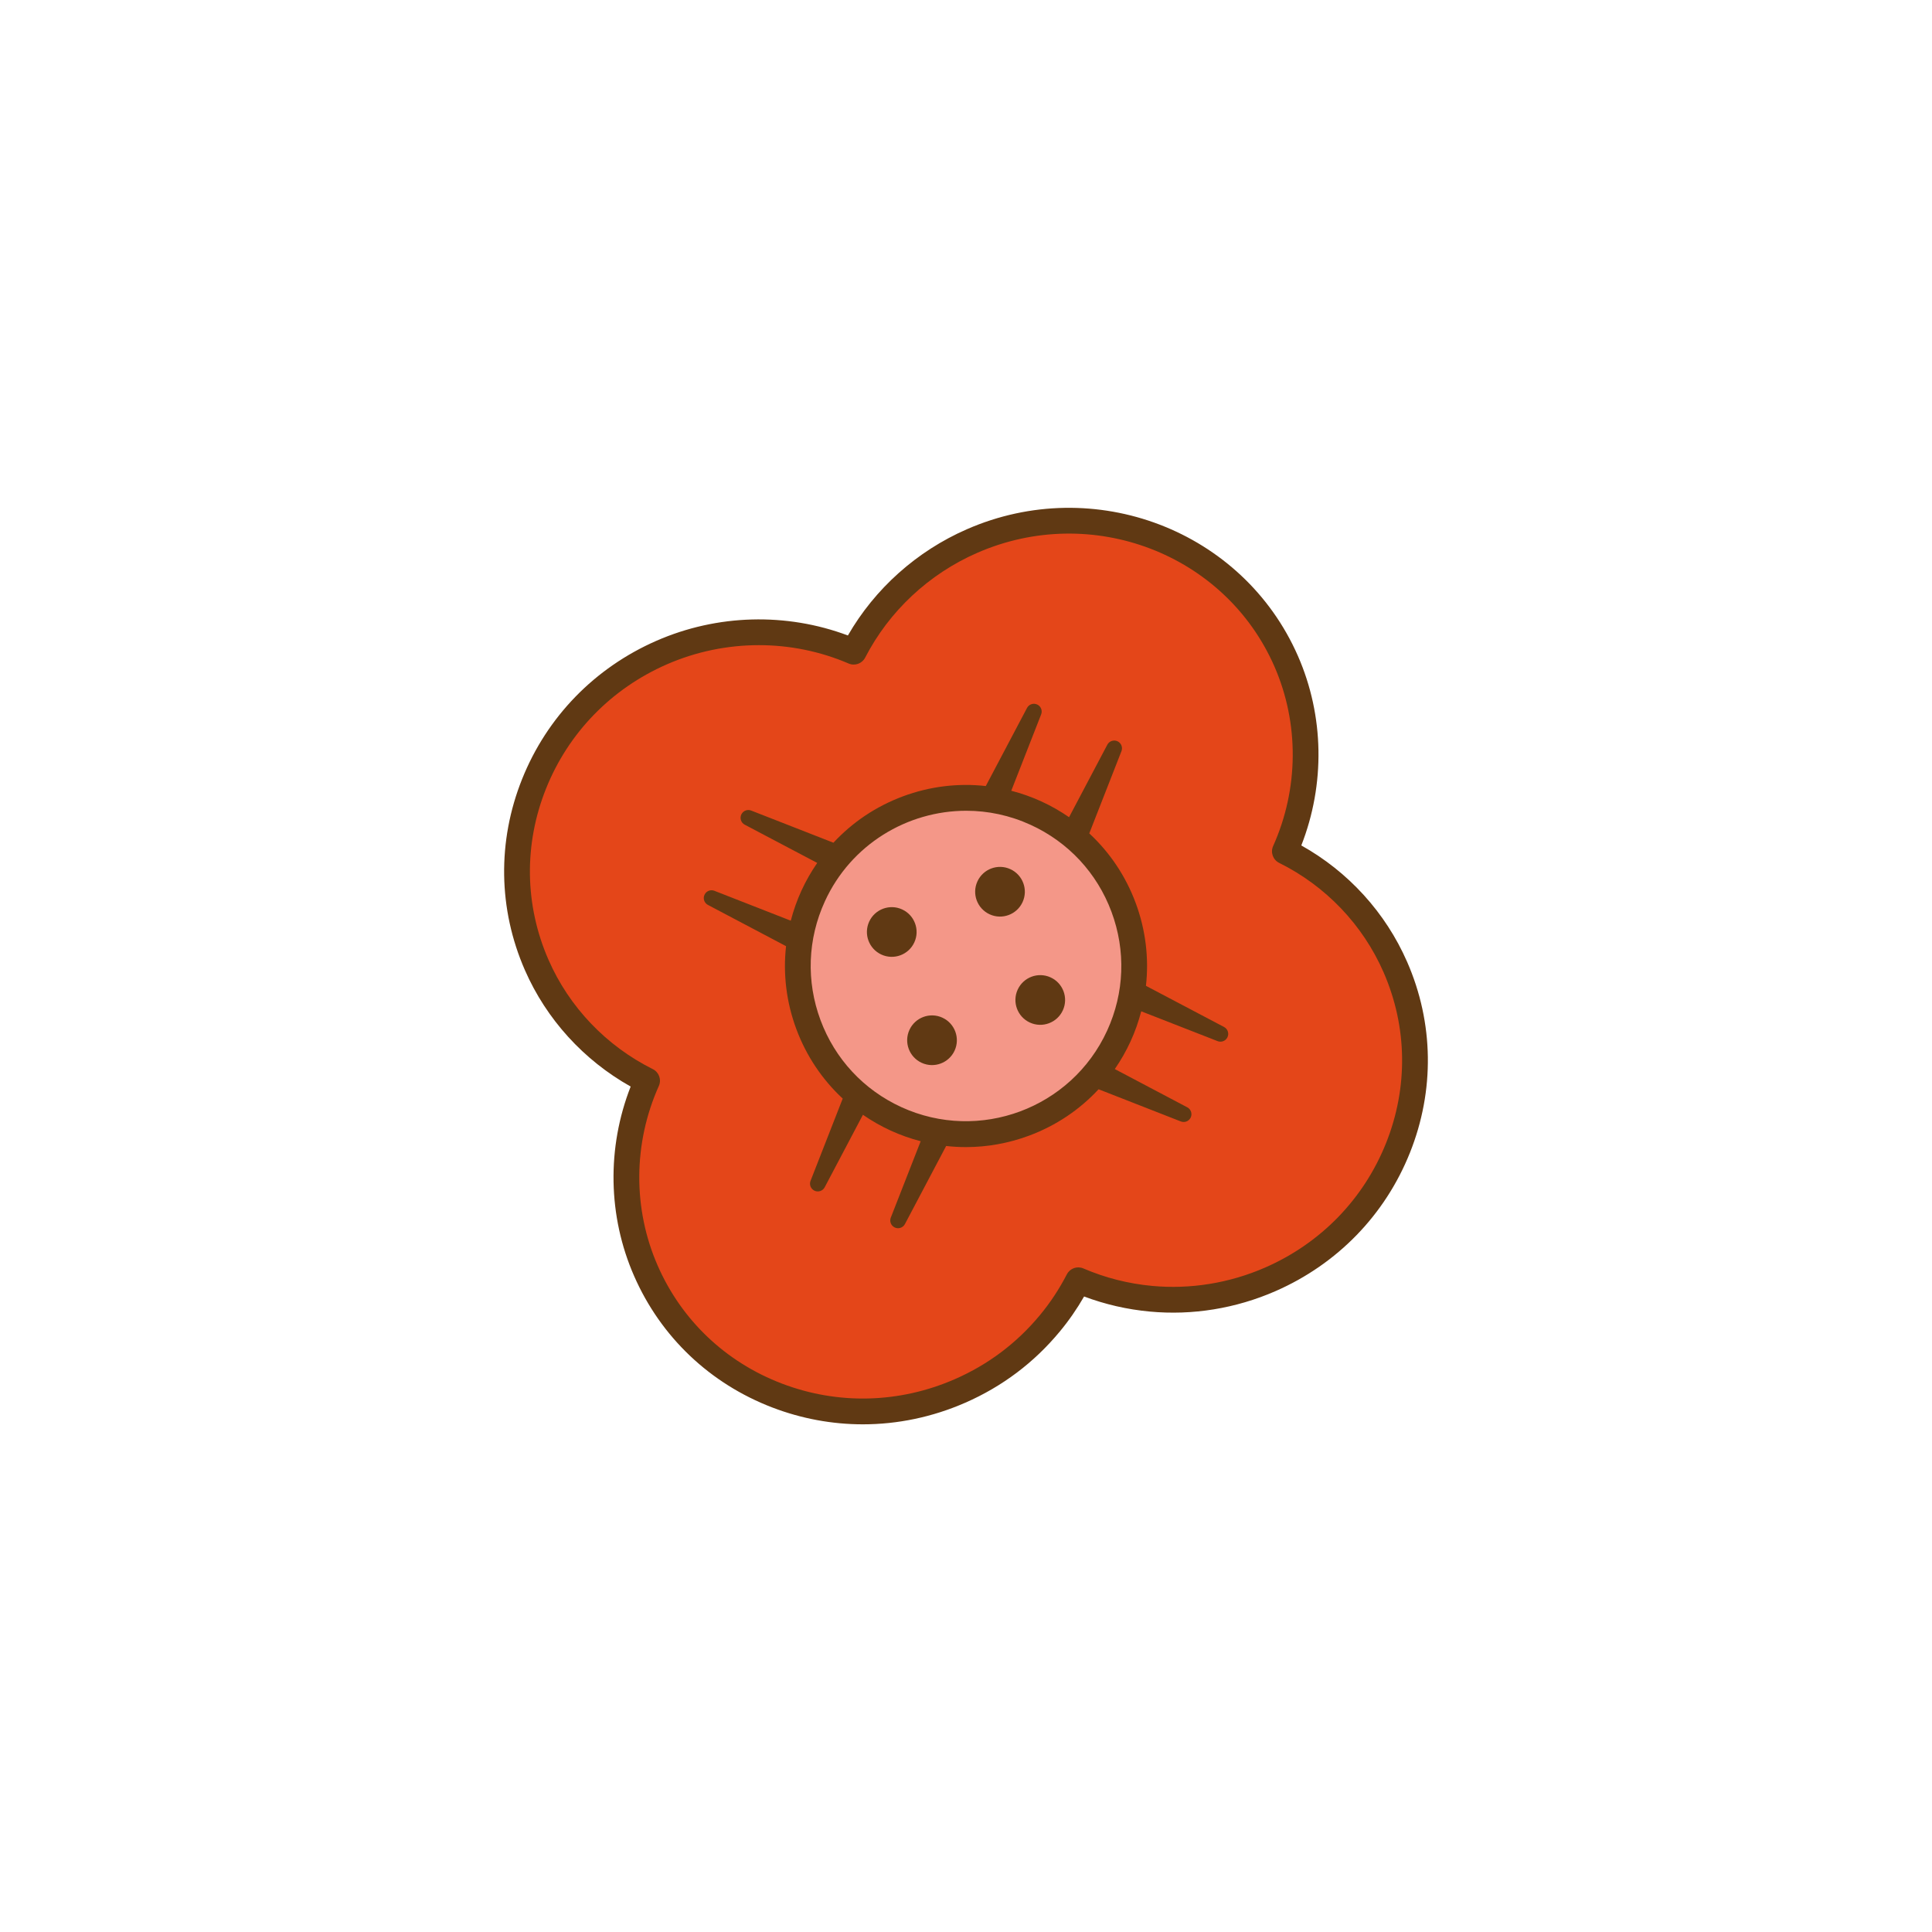 <svg id="Layer_3" enable-background="new 0 0 300 300" viewBox="0 0 300 300" xmlns="http://www.w3.org/2000/svg"><g><g><path d="m197.259 198.653c-6.052 2.65-12.42 3.587-18.535 3.013-3.907-.362-7.718-1.332-11.288-2.867-1.223 2.365-2.695 4.618-4.413 6.683-3.636 4.398-8.337 8.047-13.94 10.499-18.833 8.24-40.682-.115-48.791-18.657-4.281-9.77-3.89-20.427.187-29.518-7.4-3.689-13.588-9.842-17.142-17.97-8.12-18.549.561-40.263 19.403-48.505 9.921-4.339 20.671-4.074 29.825-.137 3.803-7.377 10.108-13.568 18.363-17.175 18.824-8.238 40.673.117 48.791 18.657 4.271 9.763 3.879 20.42-.204 29.522 7.405 3.67 13.595 9.831 17.149 17.96 8.118 18.539-.563 40.253-19.405 48.495z" fill="#e44619"/><circle cx="150.002" cy="149.998" fill="#f49788" r="26.105"/></g><g fill="#603913"><path d="m218.496 149.355c-3.344-7.646-9.138-14.004-16.429-18.074 3.719-9.496 3.552-20.11-.517-29.408-8.548-19.524-31.614-28.354-51.423-19.688-7.772 3.397-14.271 9.214-18.466 16.49-9.551-3.584-20.28-3.307-29.724.823-9.596 4.197-17.007 11.825-20.867 21.477-3.864 9.662-3.71 20.196.434 29.662 3.337 7.63 9.129 13.99 16.424 18.081-3.717 9.494-3.544 20.108.531 29.408 4.138 9.462 11.771 16.721 21.492 20.438 4.543 1.737 9.287 2.604 14.032 2.604 5.397 0 10.796-1.12 15.9-3.354 5.758-2.52 10.696-6.239 14.677-11.052 1.394-1.676 2.659-3.501 3.777-5.443 3.272 1.229 6.695 2.015 10.198 2.339 6.622.624 13.369-.478 19.524-3.172h-.001c9.596-4.197 17.007-11.824 20.868-21.476 3.867-9.66 3.714-20.193-.43-29.655zm-3.281 28.169c-3.469 8.669-10.13 15.522-18.758 19.297 0 0 0 0-.001 0-5.535 2.423-11.607 3.406-17.548 2.854-3.697-.342-7.291-1.255-10.683-2.713-.965-.419-2.084-.015-2.566.919-1.184 2.288-2.588 4.416-4.177 6.327-3.581 4.33-8.022 7.675-13.201 9.941-8.624 3.773-18.179 4.013-26.9.679-8.712-3.332-15.551-9.833-19.257-18.307-3.873-8.837-3.807-19.006.181-27.897.438-.979.027-2.13-.933-2.608-7.237-3.608-12.992-9.639-16.203-16.982-3.71-8.478-3.847-17.914-.384-26.573 3.468-8.67 10.129-15.523 18.756-19.298 4.55-1.988 9.431-2.984 14.302-2.984 4.76 0 9.51.951 13.933 2.853.961.416 2.087.014 2.567-.921 3.717-7.209 9.892-12.983 17.388-16.26 17.785-7.781 38.492.124 46.156 17.627 3.866 8.837 3.794 19.006-.197 27.901-.439.98-.026 2.133.938 2.61 7.231 3.584 12.986 9.61 16.205 16.971 3.709 8.473 3.845 17.906.382 26.564z"/><path d="m141.979 146.325c.887-1.937.035-4.226-1.902-5.113s-4.226-.035-5.113 1.901c-.887 1.937-.035 4.226 1.901 5.113 1.938.888 4.228.036 5.114-1.901z"/><path d="m146.329 158.021c-1.937-.887-4.226-.035-5.113 1.902s-.035 4.226 1.902 5.113 4.226.035 5.113-1.901c.886-1.939.035-4.228-1.902-5.114z"/><path d="m163.137 151.769c-1.937-.887-4.226-.035-5.113 1.902s-.035 4.226 1.901 5.113c1.937.887 4.226.035 5.113-1.902s.036-4.226-1.901-5.113z"/><path d="m158.787 140.074c.887-1.937.035-4.226-1.901-5.113s-4.226-.035-5.113 1.902-.035 4.226 1.902 5.113c1.936.886 4.225.035 5.112-1.902z"/><path d="m190.073 159.471-12.13-6.393c.479-4.308-.045-8.698-1.599-12.878-1.554-4.179-4.026-7.844-7.202-10.791l4.997-12.769c.222-.565-.012-1.219-.561-1.509-.59-.311-1.321-.085-1.632.505l-5.942 11.258c-1.348-.93-2.783-1.755-4.303-2.45-1.521-.697-3.085-1.244-4.671-1.657l4.639-11.855c.222-.565-.012-1.219-.561-1.509-.59-.311-1.321-.085-1.632.505l-6.402 12.128c-4.305-.478-8.692.047-12.869 1.602-4.178 1.553-7.842 4.024-10.789 7.199l-12.772-4.994c-.565-.222-1.219.012-1.509.562-.311.59-.085 1.321.505 1.632l11.26 5.938c-.931 1.349-1.756 2.784-2.453 4.305-.695 1.519-1.242 3.08-1.655 4.663l-11.859-4.64c-.565-.222-1.219.012-1.509.561-.312.59-.086 1.321.504 1.632l12.13 6.403c-.479 4.308.044 8.698 1.599 12.878 1.554 4.178 4.025 7.842 7.2 10.789l-4.994 12.772c-.222.565.012 1.219.562 1.509.59.311 1.321.085 1.632-.505l5.938-11.26c1.349.931 2.784 1.756 4.306 2.453 1.519.696 3.079 1.242 4.663 1.655l-4.64 11.858c-.222.565.012 1.219.561 1.509.59.312 1.321.086 1.632-.504l6.4-12.125c1.02.113 2.044.172 3.069.172 3.306 0 6.62-.591 9.812-1.778 4.179-1.554 7.844-4.026 10.791-7.202l12.77 4.997c.565.222 1.219-.012 1.509-.561.312-.59.086-1.321-.504-1.632l-11.258-5.942c.93-1.348 1.754-2.782 2.45-4.302.696-1.519 1.242-3.08 1.655-4.664l11.86 4.632c.565.221 1.219-.012 1.508-.562.311-.593.084-1.324-.506-1.635zm-18.154.56c-5.532 12.086-19.862 17.416-31.952 11.885-5.854-2.68-10.313-7.479-12.559-13.515-2.244-6.035-2.005-12.583.676-18.438 4.049-8.844 12.809-14.07 21.954-14.07 3.352 0 6.756.703 9.997 2.187 5.855 2.681 10.315 7.48 12.56 13.515 2.244 6.035 2.005 12.582-.676 18.436z"/></g></g></svg>